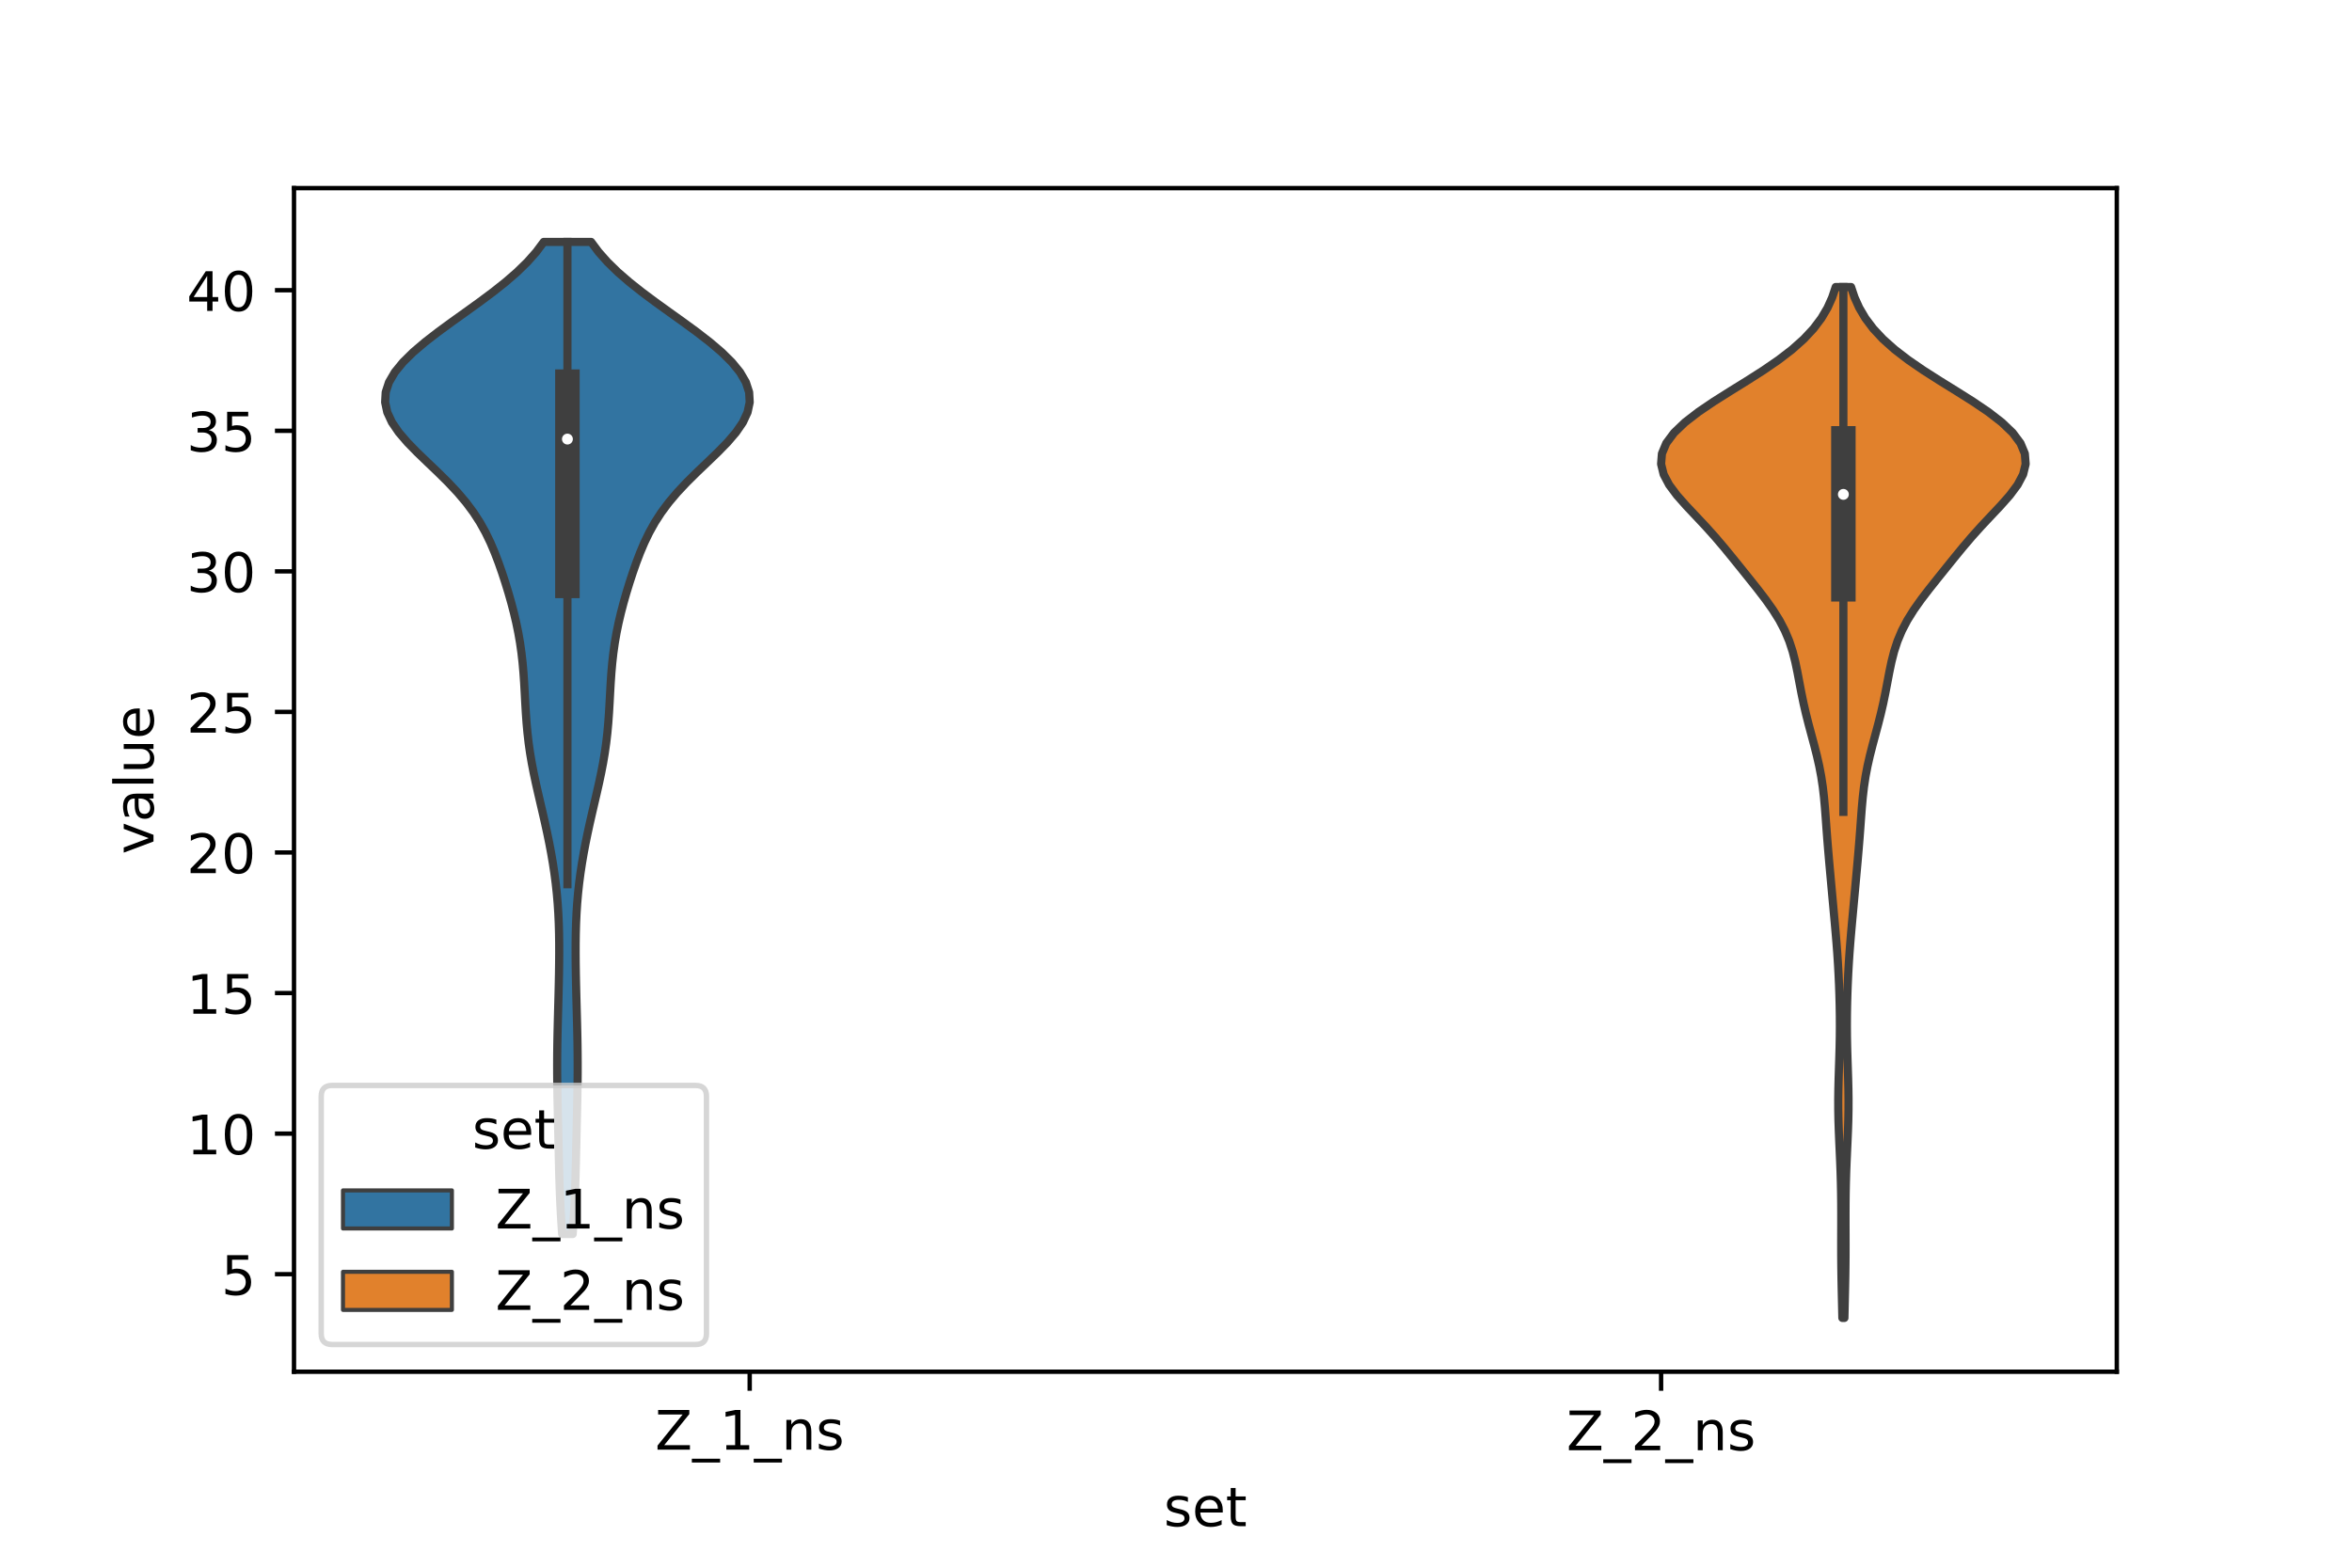 <?xml version="1.0" encoding="utf-8" standalone="no"?>
<!DOCTYPE svg PUBLIC "-//W3C//DTD SVG 1.1//EN"
  "http://www.w3.org/Graphics/SVG/1.1/DTD/svg11.dtd">
<!-- Created with matplotlib (https://matplotlib.org/) -->
<svg height="288pt" version="1.1" viewBox="0 0 432 288" width="432pt" xmlns="http://www.w3.org/2000/svg" xmlns:xlink="http://www.w3.org/1999/xlink">
 <defs>
  <style type="text/css">*{stroke-linecap:butt;stroke-linejoin:round;}</style>
 </defs>
 <g id="figure_1">
  <g id="patch_1">
   <path d="M 0 288 
L 432 288 
L 432 0 
L 0 0 
z
" style="fill:#ffffff;"/>
  </g>
  <g id="axes_1">
   <g id="patch_2">
    <path d="M 54 252 
L 388.8 252 
L 388.8 34.56 
L 54 34.56 
z
" style="fill:#ffffff;"/>
   </g>
   <g id="PolyCollection_1">
    <defs>
     <path d="M 105.191 -61.295 
L 103.249 -61.295 
L 103.126 -63.136 
L 103.014 -64.977 
L 102.918 -66.818 
L 102.837 -68.659 
L 102.77 -70.5 
L 102.715 -72.341 
L 102.669 -74.182 
L 102.626 -76.023 
L 102.586 -77.864 
L 102.544 -79.705 
L 102.502 -81.546 
L 102.46 -83.387 
L 102.419 -85.228 
L 102.383 -87.069 
L 102.356 -88.91 
L 102.339 -90.751 
L 102.336 -92.592 
L 102.346 -94.434 
L 102.37 -96.275 
L 102.405 -98.116 
L 102.448 -99.957 
L 102.496 -101.798 
L 102.545 -103.639 
L 102.593 -105.48 
L 102.636 -107.321 
L 102.672 -109.162 
L 102.699 -111.003 
L 102.712 -112.844 
L 102.709 -114.685 
L 102.684 -116.526 
L 102.632 -118.367 
L 102.548 -120.208 
L 102.428 -122.049 
L 102.268 -123.89 
L 102.068 -125.731 
L 101.828 -127.572 
L 101.549 -129.413 
L 101.235 -131.254 
L 100.887 -133.095 
L 100.511 -134.936 
L 100.11 -136.777 
L 99.691 -138.618 
L 99.262 -140.459 
L 98.834 -142.3 
L 98.418 -144.141 
L 98.027 -145.982 
L 97.671 -147.823 
L 97.359 -149.664 
L 97.097 -151.505 
L 96.884 -153.346 
L 96.716 -155.187 
L 96.584 -157.028 
L 96.476 -158.869 
L 96.377 -160.71 
L 96.273 -162.551 
L 96.147 -164.392 
L 95.986 -166.233 
L 95.778 -168.074 
L 95.517 -169.915 
L 95.197 -171.756 
L 94.819 -173.597 
L 94.386 -175.439 
L 93.904 -177.28 
L 93.378 -179.121 
L 92.814 -180.962 
L 92.212 -182.803 
L 91.566 -184.644 
L 90.864 -186.485 
L 90.082 -188.326 
L 89.193 -190.167 
L 88.168 -192.008 
L 86.979 -193.849 
L 85.607 -195.69 
L 84.049 -197.531 
L 82.321 -199.372 
L 80.461 -201.213 
L 78.534 -203.054 
L 76.623 -204.895 
L 74.826 -206.736 
L 73.248 -208.577 
L 71.989 -210.418 
L 71.132 -212.259 
L 70.74 -214.1 
L 70.844 -215.941 
L 71.446 -217.782 
L 72.523 -219.623 
L 74.026 -221.464 
L 75.894 -223.305 
L 78.056 -225.146 
L 80.432 -226.987 
L 82.946 -228.828 
L 85.518 -230.669 
L 88.073 -232.51 
L 90.542 -234.351 
L 92.862 -236.192 
L 94.983 -238.033 
L 96.869 -239.874 
L 98.5 -241.715 
L 99.871 -243.556 
L 108.569 -243.556 
L 108.569 -243.556 
L 109.94 -241.715 
L 111.571 -239.874 
L 113.457 -238.033 
L 115.578 -236.192 
L 117.898 -234.351 
L 120.367 -232.51 
L 122.922 -230.669 
L 125.494 -228.828 
L 128.008 -226.987 
L 130.384 -225.146 
L 132.546 -223.305 
L 134.414 -221.464 
L 135.917 -219.623 
L 136.994 -217.782 
L 137.596 -215.941 
L 137.7 -214.1 
L 137.308 -212.259 
L 136.451 -210.418 
L 135.192 -208.577 
L 133.614 -206.736 
L 131.817 -204.895 
L 129.906 -203.054 
L 127.979 -201.213 
L 126.119 -199.372 
L 124.391 -197.531 
L 122.833 -195.69 
L 121.461 -193.849 
L 120.272 -192.008 
L 119.247 -190.167 
L 118.358 -188.326 
L 117.576 -186.485 
L 116.874 -184.644 
L 116.228 -182.803 
L 115.626 -180.962 
L 115.062 -179.121 
L 114.536 -177.28 
L 114.054 -175.439 
L 113.621 -173.597 
L 113.243 -171.756 
L 112.923 -169.915 
L 112.662 -168.074 
L 112.454 -166.233 
L 112.293 -164.392 
L 112.167 -162.551 
L 112.063 -160.71 
L 111.964 -158.869 
L 111.856 -157.028 
L 111.724 -155.187 
L 111.556 -153.346 
L 111.343 -151.505 
L 111.081 -149.664 
L 110.769 -147.823 
L 110.413 -145.982 
L 110.022 -144.141 
L 109.606 -142.3 
L 109.178 -140.459 
L 108.749 -138.618 
L 108.33 -136.777 
L 107.929 -134.936 
L 107.553 -133.095 
L 107.205 -131.254 
L 106.891 -129.413 
L 106.612 -127.572 
L 106.372 -125.731 
L 106.172 -123.89 
L 106.012 -122.049 
L 105.892 -120.208 
L 105.808 -118.367 
L 105.756 -116.526 
L 105.731 -114.685 
L 105.728 -112.844 
L 105.741 -111.003 
L 105.768 -109.162 
L 105.804 -107.321 
L 105.847 -105.48 
L 105.895 -103.639 
L 105.944 -101.798 
L 105.992 -99.957 
L 106.035 -98.116 
L 106.07 -96.275 
L 106.094 -94.434 
L 106.104 -92.592 
L 106.101 -90.751 
L 106.084 -88.91 
L 106.057 -87.069 
L 106.021 -85.228 
L 105.98 -83.387 
L 105.938 -81.546 
L 105.896 -79.705 
L 105.854 -77.864 
L 105.814 -76.023 
L 105.771 -74.182 
L 105.725 -72.341 
L 105.67 -70.5 
L 105.603 -68.659 
L 105.522 -66.818 
L 105.426 -64.977 
L 105.314 -63.136 
L 105.191 -61.295 
z
" id="m9aeaea4292" style="stroke:#3f3f3f;stroke-width:1.5;"/>
    </defs>
    <g clip-path="url(#p5b38bf027e)">
     <use style="fill:#3274a1;stroke:#3f3f3f;stroke-width:1.5;" x="0" xlink:href="#m9aeaea4292" y="288"/>
    </g>
   </g>
   <g id="PolyCollection_2">
    <defs>
     <path d="M 338.769 -45.884 
L 338.391 -45.884 
L 338.348 -47.797 
L 338.304 -49.71 
L 338.261 -51.623 
L 338.225 -53.536 
L 338.198 -55.449 
L 338.182 -57.362 
L 338.178 -59.275 
L 338.181 -61.188 
L 338.187 -63.101 
L 338.188 -65.014 
L 338.18 -66.927 
L 338.158 -68.84 
L 338.119 -70.753 
L 338.062 -72.666 
L 337.989 -74.579 
L 337.904 -76.492 
L 337.817 -78.405 
L 337.737 -80.318 
L 337.674 -82.231 
L 337.639 -84.144 
L 337.634 -86.057 
L 337.659 -87.97 
L 337.707 -89.883 
L 337.768 -91.796 
L 337.831 -93.71 
L 337.886 -95.623 
L 337.923 -97.536 
L 337.938 -99.449 
L 337.93 -101.362 
L 337.9 -103.275 
L 337.85 -105.188 
L 337.781 -107.101 
L 337.694 -109.014 
L 337.588 -110.927 
L 337.462 -112.84 
L 337.317 -114.753 
L 337.156 -116.666 
L 336.986 -118.579 
L 336.811 -120.492 
L 336.635 -122.405 
L 336.46 -124.318 
L 336.286 -126.231 
L 336.112 -128.144 
L 335.941 -130.057 
L 335.776 -131.97 
L 335.62 -133.883 
L 335.475 -135.796 
L 335.337 -137.709 
L 335.191 -139.622 
L 335.019 -141.535 
L 334.797 -143.448 
L 334.509 -145.361 
L 334.146 -147.274 
L 333.711 -149.188 
L 333.224 -151.101 
L 332.71 -153.014 
L 332.197 -154.927 
L 331.712 -156.84 
L 331.27 -158.753 
L 330.874 -160.666 
L 330.509 -162.579 
L 330.148 -164.492 
L 329.749 -166.405 
L 329.262 -168.318 
L 328.637 -170.231 
L 327.835 -172.144 
L 326.834 -174.057 
L 325.639 -175.97 
L 324.282 -177.883 
L 322.816 -179.796 
L 321.293 -181.709 
L 319.756 -183.622 
L 318.213 -185.535 
L 316.645 -187.448 
L 315.017 -189.361 
L 313.3 -191.274 
L 311.506 -193.187 
L 309.703 -195.1 
L 308.011 -197.013 
L 306.582 -198.926 
L 305.57 -200.839 
L 305.1 -202.753 
L 305.251 -204.666 
L 306.051 -206.579 
L 307.48 -208.492 
L 309.48 -210.405 
L 311.954 -212.318 
L 314.779 -214.231 
L 317.811 -216.144 
L 320.896 -218.057 
L 323.891 -219.97 
L 326.677 -221.883 
L 329.165 -223.796 
L 331.309 -225.709 
L 333.095 -227.622 
L 334.536 -229.535 
L 335.666 -231.448 
L 336.527 -233.361 
L 337.167 -235.274 
L 339.993 -235.274 
L 339.993 -235.274 
L 340.633 -233.361 
L 341.494 -231.448 
L 342.624 -229.535 
L 344.065 -227.622 
L 345.851 -225.709 
L 347.995 -223.796 
L 350.483 -221.883 
L 353.269 -219.97 
L 356.264 -218.057 
L 359.349 -216.144 
L 362.381 -214.231 
L 365.206 -212.318 
L 367.68 -210.405 
L 369.68 -208.492 
L 371.109 -206.579 
L 371.909 -204.666 
L 372.06 -202.753 
L 371.59 -200.839 
L 370.578 -198.926 
L 369.149 -197.013 
L 367.457 -195.1 
L 365.654 -193.187 
L 363.86 -191.274 
L 362.143 -189.361 
L 360.515 -187.448 
L 358.947 -185.535 
L 357.404 -183.622 
L 355.867 -181.709 
L 354.344 -179.796 
L 352.878 -177.883 
L 351.521 -175.97 
L 350.326 -174.057 
L 349.325 -172.144 
L 348.523 -170.231 
L 347.898 -168.318 
L 347.411 -166.405 
L 347.012 -164.492 
L 346.651 -162.579 
L 346.286 -160.666 
L 345.89 -158.753 
L 345.448 -156.84 
L 344.963 -154.927 
L 344.45 -153.014 
L 343.936 -151.101 
L 343.449 -149.188 
L 343.014 -147.274 
L 342.651 -145.361 
L 342.363 -143.448 
L 342.141 -141.535 
L 341.969 -139.622 
L 341.823 -137.709 
L 341.685 -135.796 
L 341.54 -133.883 
L 341.384 -131.97 
L 341.219 -130.057 
L 341.048 -128.144 
L 340.874 -126.231 
L 340.7 -124.318 
L 340.525 -122.405 
L 340.349 -120.492 
L 340.174 -118.579 
L 340.004 -116.666 
L 339.843 -114.753 
L 339.698 -112.84 
L 339.572 -110.927 
L 339.466 -109.014 
L 339.379 -107.101 
L 339.31 -105.188 
L 339.26 -103.275 
L 339.23 -101.362 
L 339.222 -99.449 
L 339.237 -97.536 
L 339.274 -95.623 
L 339.329 -93.71 
L 339.392 -91.796 
L 339.453 -89.883 
L 339.501 -87.97 
L 339.526 -86.057 
L 339.521 -84.144 
L 339.486 -82.231 
L 339.423 -80.318 
L 339.343 -78.405 
L 339.256 -76.492 
L 339.171 -74.579 
L 339.098 -72.666 
L 339.041 -70.753 
L 339.002 -68.84 
L 338.98 -66.927 
L 338.972 -65.014 
L 338.973 -63.101 
L 338.979 -61.188 
L 338.982 -59.275 
L 338.978 -57.362 
L 338.962 -55.449 
L 338.935 -53.536 
L 338.899 -51.623 
L 338.856 -49.71 
L 338.812 -47.797 
L 338.769 -45.884 
z
" id="m2d0f158f36" style="stroke:#3f3f3f;stroke-width:1.5;"/>
    </defs>
    <g clip-path="url(#p5b38bf027e)">
     <use style="fill:#e1812c;stroke:#3f3f3f;stroke-width:1.5;" x="0" xlink:href="#m2d0f158f36" y="288"/>
    </g>
   </g>
   <g id="patch_3">
    <path clip-path="url(#p5b38bf027e)" d="M 137.7 259.904 
L 137.7 259.904 
L 137.7 259.904 
L 137.7 259.904 
z
" style="fill:#3274a1;stroke:#3f3f3f;stroke-linejoin:miter;stroke-width:0.75;"/>
   </g>
   <g id="patch_4">
    <path clip-path="url(#p5b38bf027e)" d="M 137.7 259.904 
L 137.7 259.904 
L 137.7 259.904 
L 137.7 259.904 
z
" style="fill:#e1812c;stroke:#3f3f3f;stroke-linejoin:miter;stroke-width:0.75;"/>
   </g>
   <g id="matplotlib.axis_1">
    <g id="xtick_1">
     <g id="line2d_1">
      <defs>
       <path d="M 0 0 
L 0 3.5 
" id="m3702b64ceb" style="stroke:#000000;stroke-width:0.8;"/>
      </defs>
      <g>
       <use style="stroke:#000000;stroke-width:0.8;" x="137.7" xlink:href="#m3702b64ceb" y="252"/>
      </g>
     </g>
     <g id="text_1">
      <!-- Z_1_ns -->
      <g transform="translate(120.32 266.32)scale(0.1 -0.1)">
       <defs>
        <path d="M 5.609 72.906 
L 62.891 72.906 
L 62.891 65.375 
L 16.797 8.297 
L 64.016 8.297 
L 64.016 0 
L 4.5 0 
L 4.5 7.516 
L 50.594 64.594 
L 5.609 64.594 
z
" id="DejaVuSans-90"/>
        <path d="M 50.984 -16.609 
L 50.984 -23.578 
L -0.984 -23.578 
L -0.984 -16.609 
z
" id="DejaVuSans-95"/>
        <path d="M 12.406 8.297 
L 28.516 8.297 
L 28.516 63.922 
L 10.984 60.406 
L 10.984 69.391 
L 28.422 72.906 
L 38.281 72.906 
L 38.281 8.297 
L 54.391 8.297 
L 54.391 0 
L 12.406 0 
z
" id="DejaVuSans-49"/>
        <path d="M 54.891 33.016 
L 54.891 0 
L 45.906 0 
L 45.906 32.719 
Q 45.906 40.484 42.875 44.328 
Q 39.844 48.188 33.797 48.188 
Q 26.516 48.188 22.312 43.547 
Q 18.109 38.922 18.109 30.906 
L 18.109 0 
L 9.078 0 
L 9.078 54.688 
L 18.109 54.688 
L 18.109 46.188 
Q 21.344 51.125 25.703 53.562 
Q 30.078 56 35.797 56 
Q 45.219 56 50.047 50.172 
Q 54.891 44.344 54.891 33.016 
z
" id="DejaVuSans-110"/>
        <path d="M 44.281 53.078 
L 44.281 44.578 
Q 40.484 46.531 36.375 47.5 
Q 32.281 48.484 27.875 48.484 
Q 21.188 48.484 17.844 46.438 
Q 14.5 44.391 14.5 40.281 
Q 14.5 37.156 16.891 35.375 
Q 19.281 33.594 26.516 31.984 
L 29.594 31.297 
Q 39.156 29.25 43.188 25.516 
Q 47.219 21.781 47.219 15.094 
Q 47.219 7.469 41.188 3.016 
Q 35.156 -1.422 24.609 -1.422 
Q 20.219 -1.422 15.453 -0.562 
Q 10.688 0.297 5.422 2 
L 5.422 11.281 
Q 10.406 8.688 15.234 7.391 
Q 20.062 6.109 24.812 6.109 
Q 31.156 6.109 34.562 8.281 
Q 37.984 10.453 37.984 14.406 
Q 37.984 18.062 35.516 20.016 
Q 33.062 21.969 24.703 23.781 
L 21.578 24.516 
Q 13.234 26.266 9.516 29.906 
Q 5.812 33.547 5.812 39.891 
Q 5.812 47.609 11.281 51.797 
Q 16.75 56 26.812 56 
Q 31.781 56 36.172 55.266 
Q 40.578 54.547 44.281 53.078 
z
" id="DejaVuSans-115"/>
       </defs>
       <use xlink:href="#DejaVuSans-90"/>
       <use x="68.506" xlink:href="#DejaVuSans-95"/>
       <use x="118.506" xlink:href="#DejaVuSans-49"/>
       <use x="182.129" xlink:href="#DejaVuSans-95"/>
       <use x="232.129" xlink:href="#DejaVuSans-110"/>
       <use x="295.508" xlink:href="#DejaVuSans-115"/>
      </g>
     </g>
    </g>
    <g id="xtick_2">
     <g id="line2d_2">
      <g>
       <use style="stroke:#000000;stroke-width:0.8;" x="305.1" xlink:href="#m3702b64ceb" y="252"/>
      </g>
     </g>
     <g id="text_2">
      <!-- Z_2_ns -->
      <g transform="translate(287.72 266.422)scale(0.1 -0.1)">
       <defs>
        <path d="M 19.188 8.297 
L 53.609 8.297 
L 53.609 0 
L 7.328 0 
L 7.328 8.297 
Q 12.938 14.109 22.625 23.891 
Q 32.328 33.688 34.812 36.531 
Q 39.547 41.844 41.422 45.531 
Q 43.312 49.219 43.312 52.781 
Q 43.312 58.594 39.234 62.25 
Q 35.156 65.922 28.609 65.922 
Q 23.969 65.922 18.812 64.312 
Q 13.672 62.703 7.812 59.422 
L 7.812 69.391 
Q 13.766 71.781 18.938 73 
Q 24.125 74.219 28.422 74.219 
Q 39.75 74.219 46.484 68.547 
Q 53.219 62.891 53.219 53.422 
Q 53.219 48.922 51.531 44.891 
Q 49.859 40.875 45.406 35.406 
Q 44.188 33.984 37.641 27.219 
Q 31.109 20.453 19.188 8.297 
z
" id="DejaVuSans-50"/>
       </defs>
       <use xlink:href="#DejaVuSans-90"/>
       <use x="68.506" xlink:href="#DejaVuSans-95"/>
       <use x="118.506" xlink:href="#DejaVuSans-50"/>
       <use x="182.129" xlink:href="#DejaVuSans-95"/>
       <use x="232.129" xlink:href="#DejaVuSans-110"/>
       <use x="295.508" xlink:href="#DejaVuSans-115"/>
      </g>
     </g>
    </g>
    <g id="text_3">
     <!-- set -->
     <g transform="translate(213.759 280.378)scale(0.1 -0.1)">
      <defs>
       <path d="M 56.203 29.594 
L 56.203 25.203 
L 14.891 25.203 
Q 15.484 15.922 20.484 11.062 
Q 25.484 6.203 34.422 6.203 
Q 39.594 6.203 44.453 7.469 
Q 49.312 8.734 54.109 11.281 
L 54.109 2.781 
Q 49.266 0.734 44.188 -0.344 
Q 39.109 -1.422 33.891 -1.422 
Q 20.797 -1.422 13.156 6.188 
Q 5.516 13.812 5.516 26.812 
Q 5.516 40.234 12.766 48.109 
Q 20.016 56 32.328 56 
Q 43.359 56 49.781 48.891 
Q 56.203 41.797 56.203 29.594 
z
M 47.219 32.234 
Q 47.125 39.594 43.094 43.984 
Q 39.062 48.391 32.422 48.391 
Q 24.906 48.391 20.391 44.141 
Q 15.875 39.891 15.188 32.172 
z
" id="DejaVuSans-101"/>
       <path d="M 18.312 70.219 
L 18.312 54.688 
L 36.812 54.688 
L 36.812 47.703 
L 18.312 47.703 
L 18.312 18.016 
Q 18.312 11.328 20.141 9.422 
Q 21.969 7.516 27.594 7.516 
L 36.812 7.516 
L 36.812 0 
L 27.594 0 
Q 17.188 0 13.234 3.875 
Q 9.281 7.766 9.281 18.016 
L 9.281 47.703 
L 2.688 47.703 
L 2.688 54.688 
L 9.281 54.688 
L 9.281 70.219 
z
" id="DejaVuSans-116"/>
      </defs>
      <use xlink:href="#DejaVuSans-115"/>
      <use x="52.1" xlink:href="#DejaVuSans-101"/>
      <use x="113.623" xlink:href="#DejaVuSans-116"/>
     </g>
    </g>
   </g>
   <g id="matplotlib.axis_2">
    <g id="ytick_1">
     <g id="line2d_3">
      <defs>
       <path d="M 0 0 
L -3.5 0 
" id="m0b1a3234b0" style="stroke:#000000;stroke-width:0.8;"/>
      </defs>
      <g>
       <use style="stroke:#000000;stroke-width:0.8;" x="54" xlink:href="#m0b1a3234b0" y="234.081"/>
      </g>
     </g>
     <g id="text_4">
      <!-- 5 -->
      <g transform="translate(40.638 237.88)scale(0.1 -0.1)">
       <defs>
        <path d="M 10.797 72.906 
L 49.516 72.906 
L 49.516 64.594 
L 19.828 64.594 
L 19.828 46.734 
Q 21.969 47.469 24.109 47.828 
Q 26.266 48.188 28.422 48.188 
Q 40.625 48.188 47.75 41.5 
Q 54.891 34.812 54.891 23.391 
Q 54.891 11.625 47.562 5.094 
Q 40.234 -1.422 26.906 -1.422 
Q 22.312 -1.422 17.547 -0.641 
Q 12.797 0.141 7.719 1.703 
L 7.719 11.625 
Q 12.109 9.234 16.797 8.062 
Q 21.484 6.891 26.703 6.891 
Q 35.156 6.891 40.078 11.328 
Q 45.016 15.766 45.016 23.391 
Q 45.016 31 40.078 35.438 
Q 35.156 39.891 26.703 39.891 
Q 22.75 39.891 18.812 39.016 
Q 14.891 38.141 10.797 36.281 
z
" id="DejaVuSans-53"/>
       </defs>
       <use xlink:href="#DejaVuSans-53"/>
      </g>
     </g>
    </g>
    <g id="ytick_2">
     <g id="line2d_4">
      <g>
       <use style="stroke:#000000;stroke-width:0.8;" x="54" xlink:href="#m0b1a3234b0" y="208.257"/>
      </g>
     </g>
     <g id="text_5">
      <!-- 10 -->
      <g transform="translate(34.275 212.056)scale(0.1 -0.1)">
       <defs>
        <path d="M 31.781 66.406 
Q 24.172 66.406 20.328 58.906 
Q 16.5 51.422 16.5 36.375 
Q 16.5 21.391 20.328 13.891 
Q 24.172 6.391 31.781 6.391 
Q 39.453 6.391 43.281 13.891 
Q 47.125 21.391 47.125 36.375 
Q 47.125 51.422 43.281 58.906 
Q 39.453 66.406 31.781 66.406 
z
M 31.781 74.219 
Q 44.047 74.219 50.516 64.516 
Q 56.984 54.828 56.984 36.375 
Q 56.984 17.969 50.516 8.266 
Q 44.047 -1.422 31.781 -1.422 
Q 19.531 -1.422 13.062 8.266 
Q 6.594 17.969 6.594 36.375 
Q 6.594 54.828 13.062 64.516 
Q 19.531 74.219 31.781 74.219 
z
" id="DejaVuSans-48"/>
       </defs>
       <use xlink:href="#DejaVuSans-49"/>
       <use x="63.623" xlink:href="#DejaVuSans-48"/>
      </g>
     </g>
    </g>
    <g id="ytick_3">
     <g id="line2d_5">
      <g>
       <use style="stroke:#000000;stroke-width:0.8;" x="54" xlink:href="#m0b1a3234b0" y="182.434"/>
      </g>
     </g>
     <g id="text_6">
      <!-- 15 -->
      <g transform="translate(34.275 186.233)scale(0.1 -0.1)">
       <use xlink:href="#DejaVuSans-49"/>
       <use x="63.623" xlink:href="#DejaVuSans-53"/>
      </g>
     </g>
    </g>
    <g id="ytick_4">
     <g id="line2d_6">
      <g>
       <use style="stroke:#000000;stroke-width:0.8;" x="54" xlink:href="#m0b1a3234b0" y="156.61"/>
      </g>
     </g>
     <g id="text_7">
      <!-- 20 -->
      <g transform="translate(34.275 160.409)scale(0.1 -0.1)">
       <use xlink:href="#DejaVuSans-50"/>
       <use x="63.623" xlink:href="#DejaVuSans-48"/>
      </g>
     </g>
    </g>
    <g id="ytick_5">
     <g id="line2d_7">
      <g>
       <use style="stroke:#000000;stroke-width:0.8;" x="54" xlink:href="#m0b1a3234b0" y="130.787"/>
      </g>
     </g>
     <g id="text_8">
      <!-- 25 -->
      <g transform="translate(34.275 134.586)scale(0.1 -0.1)">
       <use xlink:href="#DejaVuSans-50"/>
       <use x="63.623" xlink:href="#DejaVuSans-53"/>
      </g>
     </g>
    </g>
    <g id="ytick_6">
     <g id="line2d_8">
      <g>
       <use style="stroke:#000000;stroke-width:0.8;" x="54" xlink:href="#m0b1a3234b0" y="104.963"/>
      </g>
     </g>
     <g id="text_9">
      <!-- 30 -->
      <g transform="translate(34.275 108.762)scale(0.1 -0.1)">
       <defs>
        <path d="M 40.578 39.312 
Q 47.656 37.797 51.625 33 
Q 55.609 28.219 55.609 21.188 
Q 55.609 10.406 48.188 4.484 
Q 40.766 -1.422 27.094 -1.422 
Q 22.516 -1.422 17.656 -0.516 
Q 12.797 0.391 7.625 2.203 
L 7.625 11.719 
Q 11.719 9.328 16.594 8.109 
Q 21.484 6.891 26.812 6.891 
Q 36.078 6.891 40.938 10.547 
Q 45.797 14.203 45.797 21.188 
Q 45.797 27.641 41.281 31.266 
Q 36.766 34.906 28.719 34.906 
L 20.219 34.906 
L 20.219 43.016 
L 29.109 43.016 
Q 36.375 43.016 40.234 45.922 
Q 44.094 48.828 44.094 54.297 
Q 44.094 59.906 40.109 62.906 
Q 36.141 65.922 28.719 65.922 
Q 24.656 65.922 20.016 65.031 
Q 15.375 64.156 9.812 62.312 
L 9.812 71.094 
Q 15.438 72.656 20.344 73.438 
Q 25.25 74.219 29.594 74.219 
Q 40.828 74.219 47.359 69.109 
Q 53.906 64.016 53.906 55.328 
Q 53.906 49.266 50.438 45.094 
Q 46.969 40.922 40.578 39.312 
z
" id="DejaVuSans-51"/>
       </defs>
       <use xlink:href="#DejaVuSans-51"/>
       <use x="63.623" xlink:href="#DejaVuSans-48"/>
      </g>
     </g>
    </g>
    <g id="ytick_7">
     <g id="line2d_9">
      <g>
       <use style="stroke:#000000;stroke-width:0.8;" x="54" xlink:href="#m0b1a3234b0" y="79.14"/>
      </g>
     </g>
     <g id="text_10">
      <!-- 35 -->
      <g transform="translate(34.275 82.939)scale(0.1 -0.1)">
       <use xlink:href="#DejaVuSans-51"/>
       <use x="63.623" xlink:href="#DejaVuSans-53"/>
      </g>
     </g>
    </g>
    <g id="ytick_8">
     <g id="line2d_10">
      <g>
       <use style="stroke:#000000;stroke-width:0.8;" x="54" xlink:href="#m0b1a3234b0" y="53.316"/>
      </g>
     </g>
     <g id="text_11">
      <!-- 40 -->
      <g transform="translate(34.275 57.115)scale(0.1 -0.1)">
       <defs>
        <path d="M 37.797 64.312 
L 12.891 25.391 
L 37.797 25.391 
z
M 35.203 72.906 
L 47.609 72.906 
L 47.609 25.391 
L 58.016 25.391 
L 58.016 17.188 
L 47.609 17.188 
L 47.609 0 
L 37.797 0 
L 37.797 17.188 
L 4.891 17.188 
L 4.891 26.703 
z
" id="DejaVuSans-52"/>
       </defs>
       <use xlink:href="#DejaVuSans-52"/>
       <use x="63.623" xlink:href="#DejaVuSans-48"/>
      </g>
     </g>
    </g>
    <g id="text_12">
     <!-- value -->
     <g transform="translate(28.195 156.938)rotate(-90)scale(0.1 -0.1)">
      <defs>
       <path d="M 2.984 54.688 
L 12.5 54.688 
L 29.594 8.797 
L 46.688 54.688 
L 56.203 54.688 
L 35.688 0 
L 23.484 0 
z
" id="DejaVuSans-118"/>
       <path d="M 34.281 27.484 
Q 23.391 27.484 19.188 25 
Q 14.984 22.516 14.984 16.5 
Q 14.984 11.719 18.141 8.906 
Q 21.297 6.109 26.703 6.109 
Q 34.188 6.109 38.703 11.406 
Q 43.219 16.703 43.219 25.484 
L 43.219 27.484 
z
M 52.203 31.203 
L 52.203 0 
L 43.219 0 
L 43.219 8.297 
Q 40.141 3.328 35.547 0.953 
Q 30.953 -1.422 24.312 -1.422 
Q 15.922 -1.422 10.953 3.297 
Q 6 8.016 6 15.922 
Q 6 25.141 12.172 29.828 
Q 18.359 34.516 30.609 34.516 
L 43.219 34.516 
L 43.219 35.406 
Q 43.219 41.609 39.141 45 
Q 35.062 48.391 27.688 48.391 
Q 23 48.391 18.547 47.266 
Q 14.109 46.141 10.016 43.891 
L 10.016 52.203 
Q 14.938 54.109 19.578 55.047 
Q 24.219 56 28.609 56 
Q 40.484 56 46.344 49.844 
Q 52.203 43.703 52.203 31.203 
z
" id="DejaVuSans-97"/>
       <path d="M 9.422 75.984 
L 18.406 75.984 
L 18.406 0 
L 9.422 0 
z
" id="DejaVuSans-108"/>
       <path d="M 8.5 21.578 
L 8.5 54.688 
L 17.484 54.688 
L 17.484 21.922 
Q 17.484 14.156 20.5 10.266 
Q 23.531 6.391 29.594 6.391 
Q 36.859 6.391 41.078 11.031 
Q 45.312 15.672 45.312 23.688 
L 45.312 54.688 
L 54.297 54.688 
L 54.297 0 
L 45.312 0 
L 45.312 8.406 
Q 42.047 3.422 37.719 1 
Q 33.406 -1.422 27.688 -1.422 
Q 18.266 -1.422 13.375 4.438 
Q 8.5 10.297 8.5 21.578 
z
M 31.109 56 
z
" id="DejaVuSans-117"/>
      </defs>
      <use xlink:href="#DejaVuSans-118"/>
      <use x="59.18" xlink:href="#DejaVuSans-97"/>
      <use x="120.459" xlink:href="#DejaVuSans-108"/>
      <use x="148.242" xlink:href="#DejaVuSans-117"/>
      <use x="211.621" xlink:href="#DejaVuSans-101"/>
     </g>
    </g>
   </g>
   <g id="line2d_11">
    <path clip-path="url(#p5b38bf027e)" d="M 104.22 162.446 
L 104.22 44.444 
" style="fill:none;stroke:#3f3f3f;stroke-linecap:square;stroke-width:1.5;"/>
   </g>
   <g id="line2d_12">
    <path clip-path="url(#p5b38bf027e)" d="M 104.22 107.635 
L 104.22 70.116 
" style="fill:none;stroke:#3f3f3f;stroke-linecap:square;stroke-width:4.5;"/>
   </g>
   <g id="line2d_13">
    <path clip-path="url(#p5b38bf027e)" d="M 338.58 149.146 
L 338.58 52.726 
" style="fill:none;stroke:#3f3f3f;stroke-linecap:square;stroke-width:1.5;"/>
   </g>
   <g id="line2d_14">
    <path clip-path="url(#p5b38bf027e)" d="M 338.58 108.259 
L 338.58 80.531 
" style="fill:none;stroke:#3f3f3f;stroke-linecap:square;stroke-width:4.5;"/>
   </g>
   <g id="patch_5">
    <path d="M 54 252 
L 54 34.56 
" style="fill:none;stroke:#000000;stroke-linecap:square;stroke-linejoin:miter;stroke-width:0.8;"/>
   </g>
   <g id="patch_6">
    <path d="M 388.8 252 
L 388.8 34.56 
" style="fill:none;stroke:#000000;stroke-linecap:square;stroke-linejoin:miter;stroke-width:0.8;"/>
   </g>
   <g id="patch_7">
    <path d="M 54 252 
L 388.8 252 
" style="fill:none;stroke:#000000;stroke-linecap:square;stroke-linejoin:miter;stroke-width:0.8;"/>
   </g>
   <g id="patch_8">
    <path d="M 54 34.56 
L 388.8 34.56 
" style="fill:none;stroke:#000000;stroke-linecap:square;stroke-linejoin:miter;stroke-width:0.8;"/>
   </g>
   <g id="PathCollection_1">
    <defs>
     <path d="M 0 1.5 
C 0.398 1.5 0.779 1.342 1.061 1.061 
C 1.342 0.779 1.5 0.398 1.5 0 
C 1.5 -0.398 1.342 -0.779 1.061 -1.061 
C 0.779 -1.342 0.398 -1.5 0 -1.5 
C -0.398 -1.5 -0.779 -1.342 -1.061 -1.061 
C -1.342 -0.779 -1.5 -0.398 -1.5 0 
C -1.5 0.398 -1.342 0.779 -1.061 1.061 
C -0.779 1.342 -0.398 1.5 0 1.5 
z
" id="m5d12c483a0" style="stroke:#3f3f3f;"/>
    </defs>
    <g clip-path="url(#p5b38bf027e)">
     <use style="fill:#ffffff;stroke:#3f3f3f;" x="104.22" xlink:href="#m5d12c483a0" y="80.663"/>
    </g>
   </g>
   <g id="PathCollection_2">
    <g clip-path="url(#p5b38bf027e)">
     <use style="fill:#ffffff;stroke:#3f3f3f;" x="338.58" xlink:href="#m5d12c483a0" y="90.823"/>
    </g>
   </g>
   <g id="legend_1">
    <g id="patch_9">
     <path d="M 61 247 
L 127.759 247 
Q 129.759 247 129.759 245 
L 129.759 201.409 
Q 129.759 199.409 127.759 199.409 
L 61 199.409 
Q 59 199.409 59 201.409 
L 59 245 
Q 59 247 61 247 
z
" style="fill:#ffffff;opacity:0.8;stroke:#cccccc;stroke-linejoin:miter;"/>
    </g>
    <g id="text_13">
     <!-- set -->
     <g transform="translate(86.738 211.008)scale(0.1 -0.1)">
      <use xlink:href="#DejaVuSans-115"/>
      <use x="52.1" xlink:href="#DejaVuSans-101"/>
      <use x="113.623" xlink:href="#DejaVuSans-116"/>
     </g>
    </g>
    <g id="patch_10">
     <path d="M 63 225.686 
L 83 225.686 
L 83 218.686 
L 63 218.686 
z
" style="fill:#3274a1;stroke:#3f3f3f;stroke-linejoin:miter;stroke-width:0.75;"/>
    </g>
    <g id="text_14">
     <!-- Z_1_ns -->
     <g transform="translate(91 225.686)scale(0.1 -0.1)">
      <use xlink:href="#DejaVuSans-90"/>
      <use x="68.506" xlink:href="#DejaVuSans-95"/>
      <use x="118.506" xlink:href="#DejaVuSans-49"/>
      <use x="182.129" xlink:href="#DejaVuSans-95"/>
      <use x="232.129" xlink:href="#DejaVuSans-110"/>
      <use x="295.508" xlink:href="#DejaVuSans-115"/>
     </g>
    </g>
    <g id="patch_11">
     <path d="M 63 240.642 
L 83 240.642 
L 83 233.642 
L 63 233.642 
z
" style="fill:#e1812c;stroke:#3f3f3f;stroke-linejoin:miter;stroke-width:0.75;"/>
    </g>
    <g id="text_15">
     <!-- Z_2_ns -->
     <g transform="translate(91 240.642)scale(0.1 -0.1)">
      <use xlink:href="#DejaVuSans-90"/>
      <use x="68.506" xlink:href="#DejaVuSans-95"/>
      <use x="118.506" xlink:href="#DejaVuSans-50"/>
      <use x="182.129" xlink:href="#DejaVuSans-95"/>
      <use x="232.129" xlink:href="#DejaVuSans-110"/>
      <use x="295.508" xlink:href="#DejaVuSans-115"/>
     </g>
    </g>
   </g>
  </g>
 </g>
 <defs>
  <clipPath id="p5b38bf027e">
   <rect height="217.44" width="334.8" x="54" y="34.56"/>
  </clipPath>
 </defs>
</svg>
